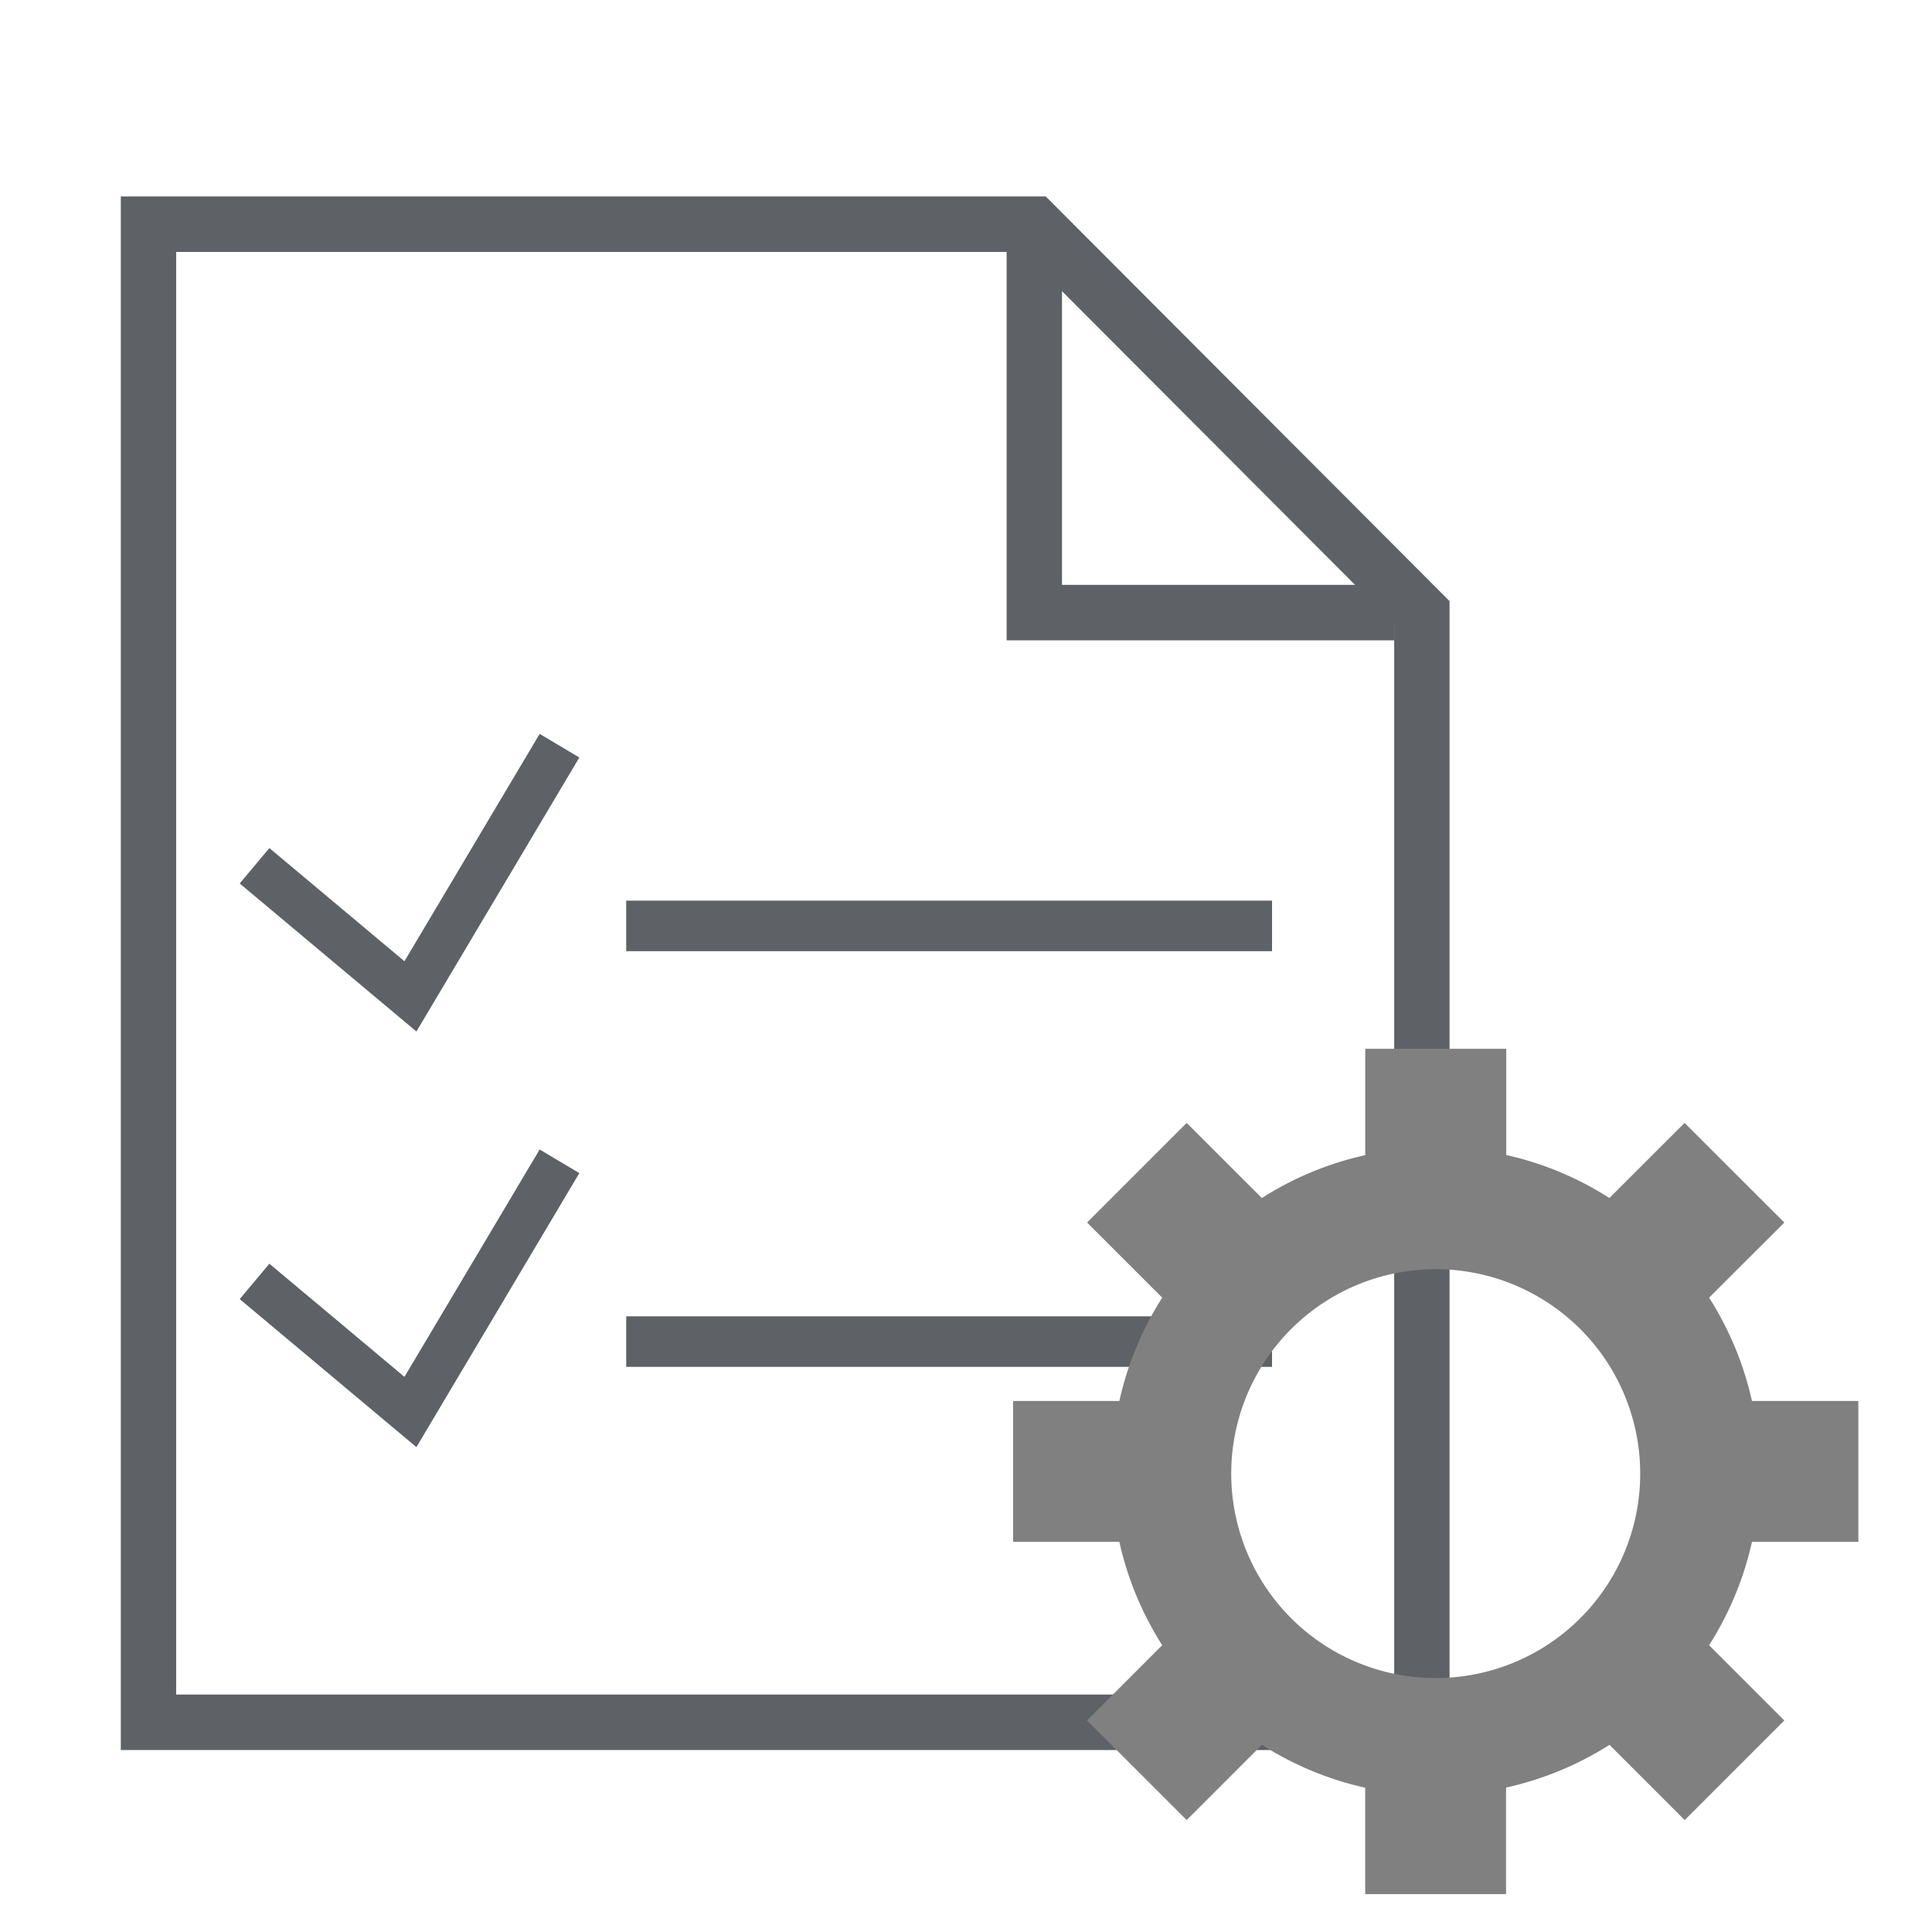 <?xml version="1.0" encoding="UTF-8" standalone="no"?>
<svg
   xmlns:dc="http://purl.org/dc/elements/1.1/"
   xmlns:cc="http://creativecommons.org/ns#"
   xmlns:rdf="http://www.w3.org/1999/02/22-rdf-syntax-ns#"
   xmlns:svg="http://www.w3.org/2000/svg"
   xmlns="http://www.w3.org/2000/svg"
   xmlns:sodipodi="http://sodipodi.sourceforge.net/DTD/sodipodi-0.dtd"
   xmlns:inkscape="http://www.inkscape.org/namespaces/inkscape"
   version="1.1"
   width="32"
   height="32"
   viewBox="0 0 32 32"
   enable-background="new 0 0 32.00 32.00"
   xml:space="preserve"
   id="svg6767"
   sodipodi:docname="Manage Test Plans - Dark.svg"
   inkscape:version="0.92.1 r15371"><defs
     id="defs6771" /><sodipodi:namedview
     pagecolor="#ffffff"
     bordercolor="#666666"
     borderopacity="1"
     objecttolerance="10"
     gridtolerance="10"
     guidetolerance="10"
     inkscape:pageopacity="0"
     inkscape:pageshadow="2"
     inkscape:window-width="1920"
     inkscape:window-height="1027"
     id="namedview6769"
     showgrid="false"
     inkscape:pagecheckerboard="true"
     inkscape:zoom="13.436106"
     inkscape:cx="-22.166533"
     inkscape:cy="8.1391108"
     inkscape:window-x="-8"
     inkscape:window-y="-8"
     inkscape:window-maximized="1"
     inkscape:current-layer="svg6767" /><g
     id="g6765-8"
     transform="matrix(0.917,0,0,0.919,-1.667,1.416)"
     style="stroke:#5e6166;stroke-opacity:1"><g
       id="g6763-6"
       style="stroke:#5e6166;stroke-opacity:1"><path
         d="m 27.5,9.5 -7,-7 -2.605,1.5e-4 L 4.5,2.5 V 29.5 H 27.5 V 12 Z"
         id="path6759-6"
         inkscape:connector-curvature="0"
         style="fill:none;stroke:#5e6166;stroke-linejoin:miter;stroke-opacity:1" /><path
         d="M 20.5,2.5 20.5,9.5 27,9.5"
         id="path6761-2"
         inkscape:connector-curvature="0"
         style="fill:none;stroke:#5e6166;stroke-linejoin:miter;stroke-opacity:1" /></g></g><path
     style="fill:none;stroke:#5e6166;stroke-width:0.765;stroke-linecap:butt;stroke-linejoin:miter;stroke-miterlimit:4;stroke-dasharray:none;stroke-opacity:1"
     d="m 4.216,14.34 2.582,2.163 2.469,-4.152"
     id="path7318-1"
     inkscape:connector-curvature="0"
     sodipodi:nodetypes="ccc" /><path
     style="fill:none;stroke:#5e6166;stroke-width:0.837px;stroke-linecap:butt;stroke-linejoin:miter;stroke-opacity:1"
     d="M 10.372,15.336 H 21.069"
     id="path7320-1"
     inkscape:connector-curvature="0" /><path
     style="fill:none;stroke:#5e6166;stroke-width:0.765;stroke-linecap:butt;stroke-linejoin:miter;stroke-miterlimit:4;stroke-dasharray:none;stroke-opacity:1"
     d="m 4.216,21.224 2.582,2.163 2.469,-4.152"
     id="path7318-8-1"
     inkscape:connector-curvature="0"
     sodipodi:nodetypes="ccc" /><path
     style="fill:none;stroke:#5e6166;stroke-width:0.837px;stroke-linecap:butt;stroke-linejoin:miter;stroke-opacity:1"
     d="M 10.372,22.221 H 21.069"
     id="path7320-7-6"
     inkscape:connector-curvature="0" /><path
     style="fill:#808080;fill-opacity:1;stroke:none;stroke-width:0.518;stroke-linejoin:miter;stroke-miterlimit:4;stroke-dasharray:none;stroke-opacity:1"
     d="m 22.613,17.371 v 1.762 c -0.618,0.137 -1.195,0.38 -1.713,0.71 l -1.245,-1.244 -1.65,1.65 1.245,1.244 c -0.329,0.517 -0.573,1.095 -0.71,1.712 h -1.76 v 2.333 h 1.76 c 0.137,0.618 0.381,1.195 0.71,1.712 l -1.245,1.246 1.65,1.65 1.246,-1.246 c 0.517,0.329 1.094,0.573 1.711,0.71 v 1.762 h 2.333 v -1.764 c 0.618,-0.137 1.195,-0.379 1.713,-0.708 l 1.246,1.246 1.65,-1.65 -1.246,-1.246 c 0.329,-0.517 0.573,-1.095 0.71,-1.712 h 1.762 v -2.333 h -1.762 c -0.137,-0.617 -0.381,-1.195 -0.71,-1.712 l 1.246,-1.244 -1.652,-1.65 -1.245,1.244 C 26.142,19.513 25.566,19.268 24.948,19.131 v -1.76 z m 1.167,3.651 a 3.387,3.386 0 0 1 3.387,3.385 3.387,3.386 0 0 1 -3.387,3.387 3.387,3.386 0 0 1 -3.387,-3.387 3.387,3.386 0 0 1 3.387,-3.385 z"
     id="path7348"
     inkscape:connector-curvature="0" /></svg>